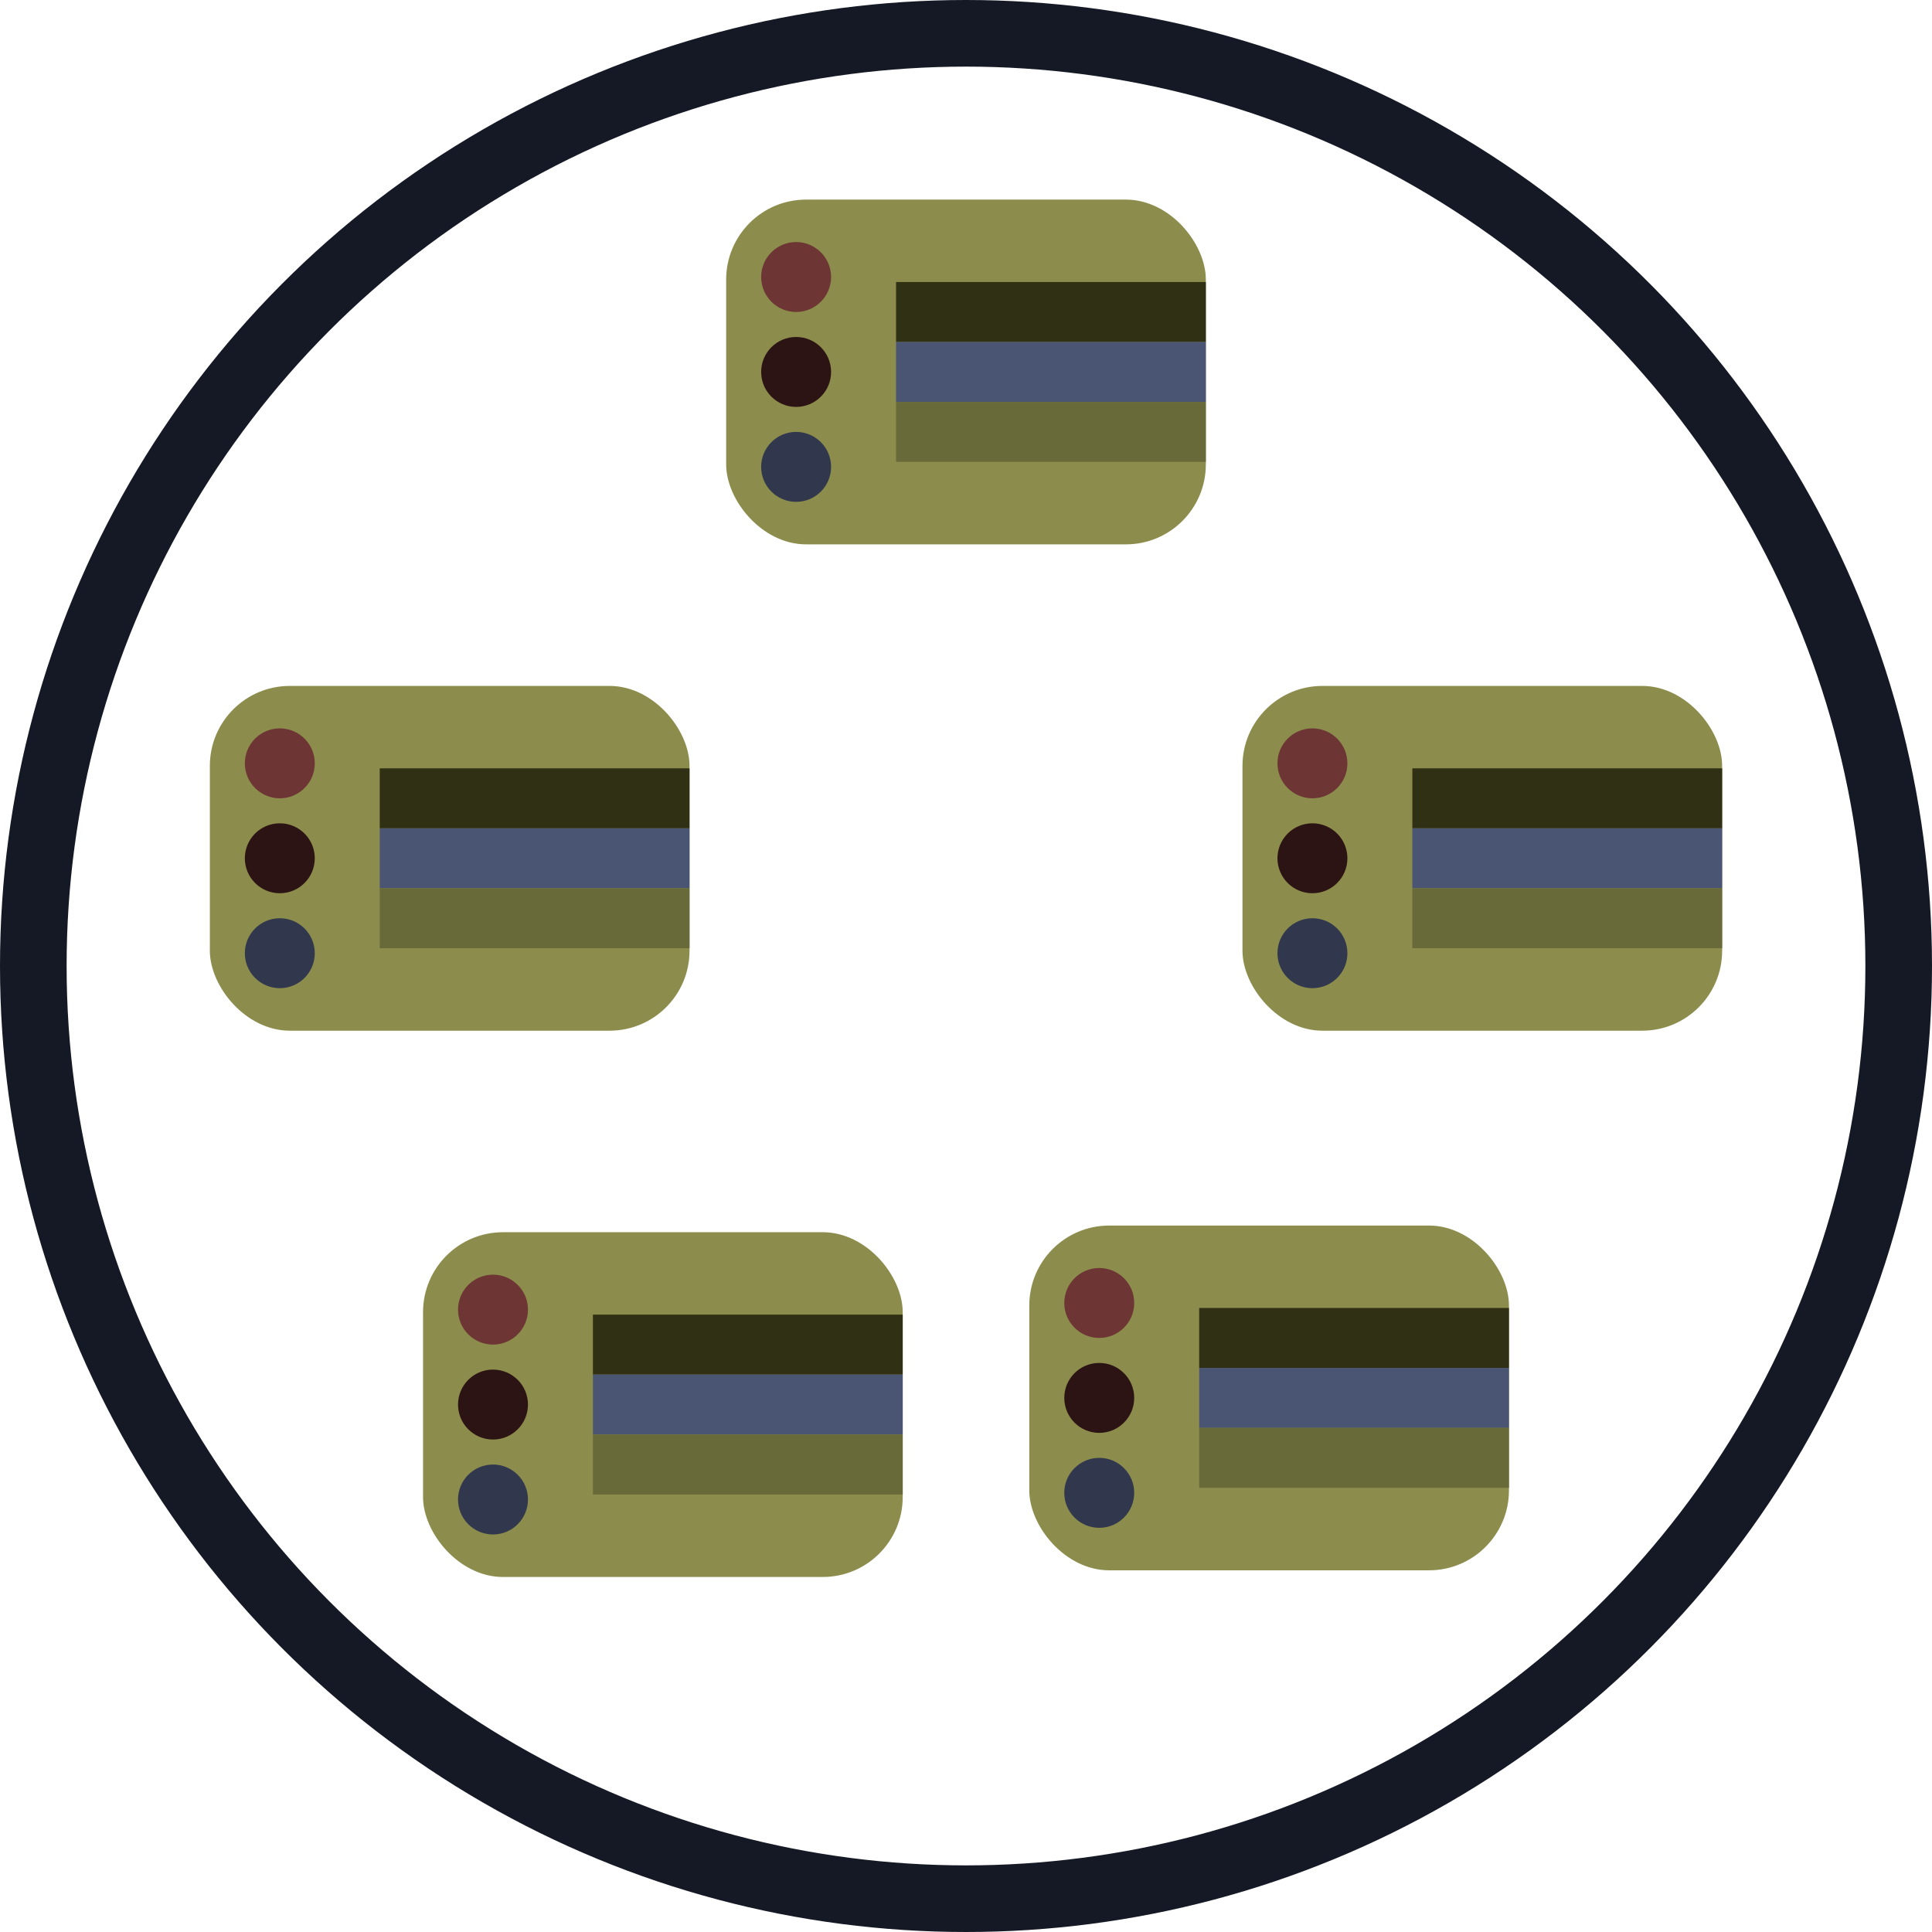 <svg xmlns="http://www.w3.org/2000/svg" viewBox="0 0 290 290"><defs><style>.cls-1{fill:none;stroke:#151926;stroke-miterlimit:10;stroke-width:10px;}.cls-2{fill:#8c8d4c;}.cls-3{fill:#6d3635;}.cls-4{fill:#2d1414;}.cls-5{fill:#31384d;}.cls-6{fill:#303015;}.cls-7{fill:#4a5473;}.cls-8{fill:#696a39;}</style></defs><title>Asset 5</title><g id="Layer_2" data-name="Layer 2"><g id="Layer_1-2" data-name="Layer 1"><circle class="cls-1" cx="145" cy="145" r="140"/><rect class="cls-2" x="109" y="29.96" width="72" height="51.75" rx="12" ry="12"/><circle class="cls-3" cx="119.5" cy="41.58" r="5.25"/><circle class="cls-4" cx="119.5" cy="55.83" r="5.25"/><circle class="cls-5" cx="119.5" cy="70.08" r="5.25"/><rect class="cls-6" x="134.5" y="42.33" width="46.5" height="9"/><rect class="cls-7" x="134.5" y="51.33" width="46.5" height="9"/><rect class="cls-8" x="134.5" y="60.33" width="46.5" height="9"/><rect class="cls-2" x="186.5" y="102.96" width="72" height="51.75" rx="12" ry="12"/><circle class="cls-3" cx="197" cy="114.58" r="5.25"/><circle class="cls-4" cx="197" cy="128.83" r="5.25"/><circle class="cls-5" cx="197" cy="143.08" r="5.25"/><rect class="cls-6" x="212" y="115.33" width="46.5" height="9"/><rect class="cls-7" x="212" y="124.33" width="46.5" height="9"/><rect class="cls-8" x="212" y="133.33" width="46.5" height="9"/><rect class="cls-2" x="31.5" y="102.96" width="72" height="51.75" rx="12" ry="12"/><circle class="cls-3" cx="42" cy="114.58" r="5.25"/><circle class="cls-4" cx="42" cy="128.83" r="5.25"/><circle class="cls-5" cx="42" cy="143.08" r="5.25"/><rect class="cls-6" x="57" y="115.33" width="46.5" height="9"/><rect class="cls-7" x="57" y="124.33" width="46.5" height="9"/><rect class="cls-8" x="57" y="133.33" width="46.5" height="9"/><rect class="cls-2" x="154.5" y="183.96" width="72" height="51.75" rx="12" ry="12"/><circle class="cls-3" cx="165" cy="195.58" r="5.25"/><circle class="cls-4" cx="165" cy="209.83" r="5.25"/><circle class="cls-5" cx="165" cy="224.08" r="5.25"/><rect class="cls-6" x="180" y="196.33" width="46.5" height="9"/><rect class="cls-7" x="180" y="205.33" width="46.5" height="9"/><rect class="cls-8" x="180" y="214.33" width="46.5" height="9"/><rect class="cls-2" x="63.5" y="184.96" width="72" height="51.75" rx="12" ry="12"/><circle class="cls-3" cx="74" cy="196.58" r="5.25"/><circle class="cls-4" cx="74" cy="210.83" r="5.25"/><circle class="cls-5" cx="74" cy="225.08" r="5.25"/><rect class="cls-6" x="89" y="197.33" width="46.5" height="9"/><rect class="cls-7" x="89" y="206.33" width="46.5" height="9"/><rect class="cls-8" x="89" y="215.33" width="46.5" height="9"/></g></g></svg>